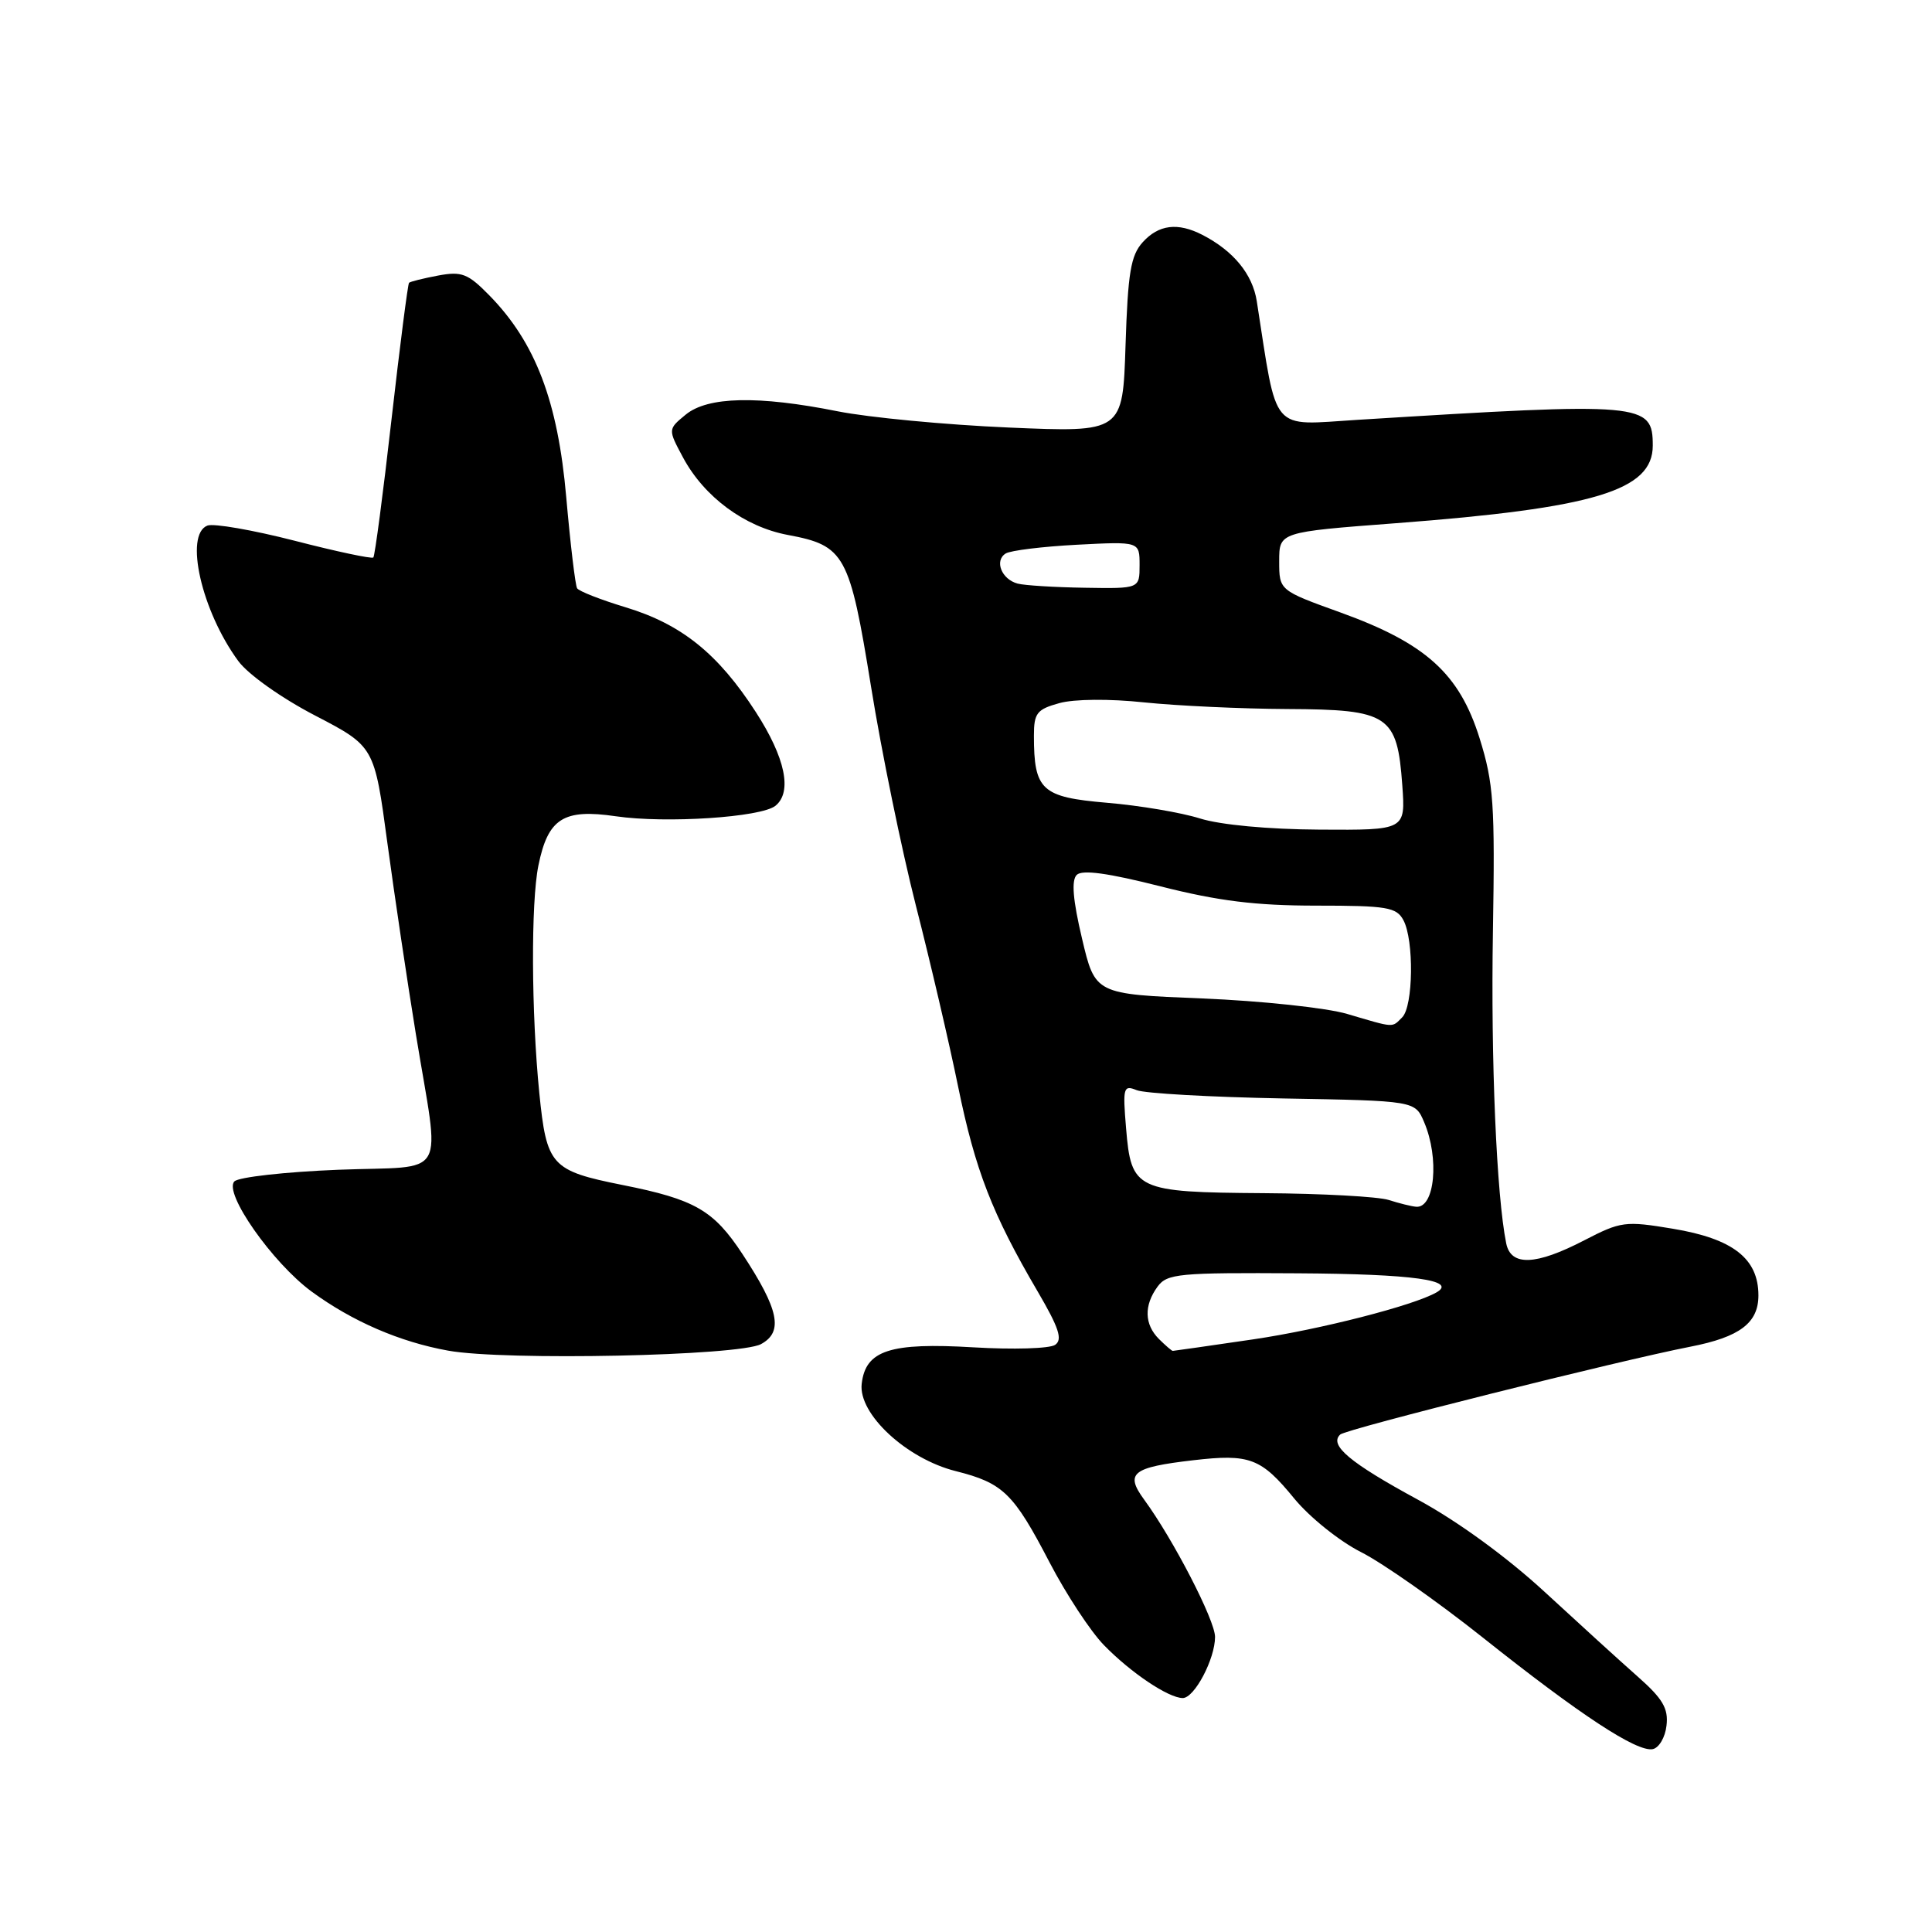 <?xml version="1.0" encoding="UTF-8" standalone="no"?>
<!DOCTYPE svg PUBLIC "-//W3C//DTD SVG 1.1//EN" "http://www.w3.org/Graphics/SVG/1.1/DTD/svg11.dtd" >
<svg xmlns="http://www.w3.org/2000/svg" xmlns:xlink="http://www.w3.org/1999/xlink" version="1.1" viewBox="0 0 256 256">
 <g >
 <path fill="currentColor"
d=" M 220.82 228.65 C 221.09 226.39 220.33 225.09 217.01 222.16 C 214.73 220.15 209.19 215.10 204.69 210.95 C 199.69 206.34 193.15 201.57 187.89 198.72 C 178.84 193.81 176.07 191.48 177.59 190.08 C 178.39 189.35 214.60 180.27 224.00 178.44 C 230.52 177.17 233.00 175.30 233.00 171.65 C 233.00 166.76 229.62 164.13 221.64 162.81 C 215.34 161.76 214.77 161.84 209.92 164.35 C 203.50 167.68 200.20 167.81 199.58 164.75 C 198.30 158.45 197.53 140.46 197.82 123.50 C 198.10 106.48 197.92 103.80 196.05 97.81 C 193.37 89.26 188.94 85.25 177.63 81.16 C 169.50 78.23 169.50 78.23 169.50 74.36 C 169.50 70.50 169.50 70.50 184.93 69.33 C 211.26 67.33 219.00 65.00 219.00 59.05 C 219.00 53.37 217.86 53.27 179.89 55.63 C 168.21 56.35 169.30 57.64 166.53 39.91 C 165.97 36.33 163.45 33.25 159.32 31.12 C 156.05 29.44 153.53 29.76 151.41 32.10 C 149.83 33.85 149.45 36.14 149.14 45.75 C 148.77 57.30 148.77 57.30 133.64 56.65 C 125.31 56.29 115.12 55.32 111.00 54.50 C 100.44 52.39 93.78 52.54 90.86 54.94 C 88.50 56.88 88.50 56.88 90.50 60.61 C 93.31 65.85 98.67 69.81 104.38 70.88 C 111.95 72.29 112.58 73.44 115.42 91.00 C 116.79 99.53 119.47 112.58 121.36 120.00 C 123.26 127.42 125.78 138.22 126.96 144.00 C 129.22 155.04 131.47 160.85 137.48 171.10 C 140.32 175.95 140.83 177.50 139.81 178.20 C 139.09 178.70 134.22 178.84 129.00 178.53 C 117.93 177.87 114.69 178.92 114.18 183.36 C 113.71 187.35 120.11 193.29 126.64 194.93 C 132.92 196.51 134.30 197.85 139.08 207.04 C 141.27 211.24 144.50 216.17 146.28 217.99 C 149.83 221.64 154.82 224.99 156.72 225.00 C 158.27 225.00 161.00 219.82 161.00 216.90 C 161.00 214.69 155.46 203.97 151.60 198.70 C 149.04 195.20 150.01 194.43 158.11 193.49 C 165.59 192.62 167.10 193.19 171.50 198.57 C 173.54 201.05 177.49 204.22 180.34 205.66 C 183.18 207.09 190.45 212.19 196.50 217.00 C 209.37 227.24 216.88 232.17 218.99 231.77 C 219.82 231.61 220.65 230.21 220.82 228.65 Z  M 100.84 178.10 C 103.83 176.48 103.22 173.53 98.38 166.17 C 94.56 160.36 92.08 158.93 82.50 157.02 C 73.01 155.12 72.43 154.47 71.46 144.82 C 70.40 134.20 70.34 119.60 71.34 114.69 C 72.61 108.44 74.65 107.14 81.60 108.16 C 88.24 109.13 100.85 108.30 102.75 106.77 C 105.01 104.94 104.06 100.40 100.15 94.35 C 95.15 86.61 90.30 82.71 82.90 80.47 C 79.60 79.47 76.71 78.34 76.47 77.95 C 76.23 77.56 75.58 72.13 75.03 65.88 C 73.92 53.18 70.96 45.40 64.87 39.17 C 62.00 36.24 61.20 35.93 58.06 36.51 C 56.10 36.88 54.37 37.31 54.20 37.47 C 54.04 37.63 52.99 45.80 51.87 55.63 C 50.76 65.45 49.67 73.66 49.47 73.87 C 49.26 74.07 44.57 73.08 39.04 71.65 C 33.51 70.23 28.31 69.33 27.49 69.64 C 24.39 70.83 26.71 80.99 31.59 87.61 C 32.89 89.37 37.30 92.50 41.75 94.81 C 49.61 98.90 49.61 98.90 51.33 111.70 C 52.28 118.74 53.98 130.12 55.10 137.00 C 58.31 156.69 59.62 154.42 44.80 155.00 C 37.81 155.28 31.63 155.97 31.06 156.54 C 29.58 158.03 36.09 167.32 41.29 171.14 C 46.70 175.10 52.99 177.82 59.40 178.97 C 66.90 180.32 97.96 179.67 100.84 178.10 Z  M 153.57 177.43 C 151.63 175.49 151.56 172.98 153.38 170.49 C 154.65 168.76 156.18 168.62 171.99 168.72 C 187.20 168.81 193.16 169.64 190.34 171.25 C 187.29 173.00 174.89 176.17 166.07 177.47 C 160.34 178.31 155.53 179.00 155.40 179.00 C 155.26 179.00 154.44 178.29 153.57 177.43 Z  M 184.00 159.00 C 182.62 158.56 175.17 158.15 167.44 158.10 C 150.49 157.98 149.89 157.70 149.21 149.49 C 148.76 144.10 148.86 143.74 150.61 144.45 C 151.65 144.88 160.38 145.37 170.00 145.55 C 187.50 145.86 187.50 145.86 188.70 148.68 C 190.75 153.47 190.12 160.12 187.64 159.90 C 187.01 159.85 185.38 159.44 184.00 159.00 Z  M 178.50 134.35 C 175.75 133.54 167.11 132.62 159.30 132.30 C 145.11 131.73 145.11 131.73 143.37 124.35 C 142.16 119.24 141.95 116.65 142.67 115.93 C 143.39 115.21 146.81 115.68 153.79 117.45 C 161.44 119.39 166.40 120.00 174.40 120.00 C 183.79 120.00 185.04 120.21 185.96 121.93 C 187.38 124.59 187.27 133.33 185.80 134.80 C 184.40 136.20 184.88 136.23 178.50 134.35 Z  M 159.00 108.45 C 156.53 107.67 150.98 106.73 146.67 106.37 C 138.00 105.63 137.00 104.71 137.00 97.48 C 137.00 94.49 137.39 93.99 140.36 93.17 C 142.32 92.62 147.00 92.58 151.61 93.07 C 155.95 93.52 164.49 93.92 170.60 93.95 C 184.03 94.01 185.14 94.74 185.81 104.04 C 186.24 110.00 186.24 110.00 174.87 109.93 C 168.03 109.89 161.71 109.30 159.00 108.45 Z  M 134.84 77.33 C 132.71 76.76 131.73 74.29 133.26 73.34 C 133.90 72.94 138.15 72.42 142.71 72.18 C 151.00 71.75 151.00 71.75 151.00 74.87 C 151.00 78.00 151.00 78.00 143.75 77.88 C 139.76 77.82 135.75 77.57 134.84 77.33 Z "/>
</g>
</svg>